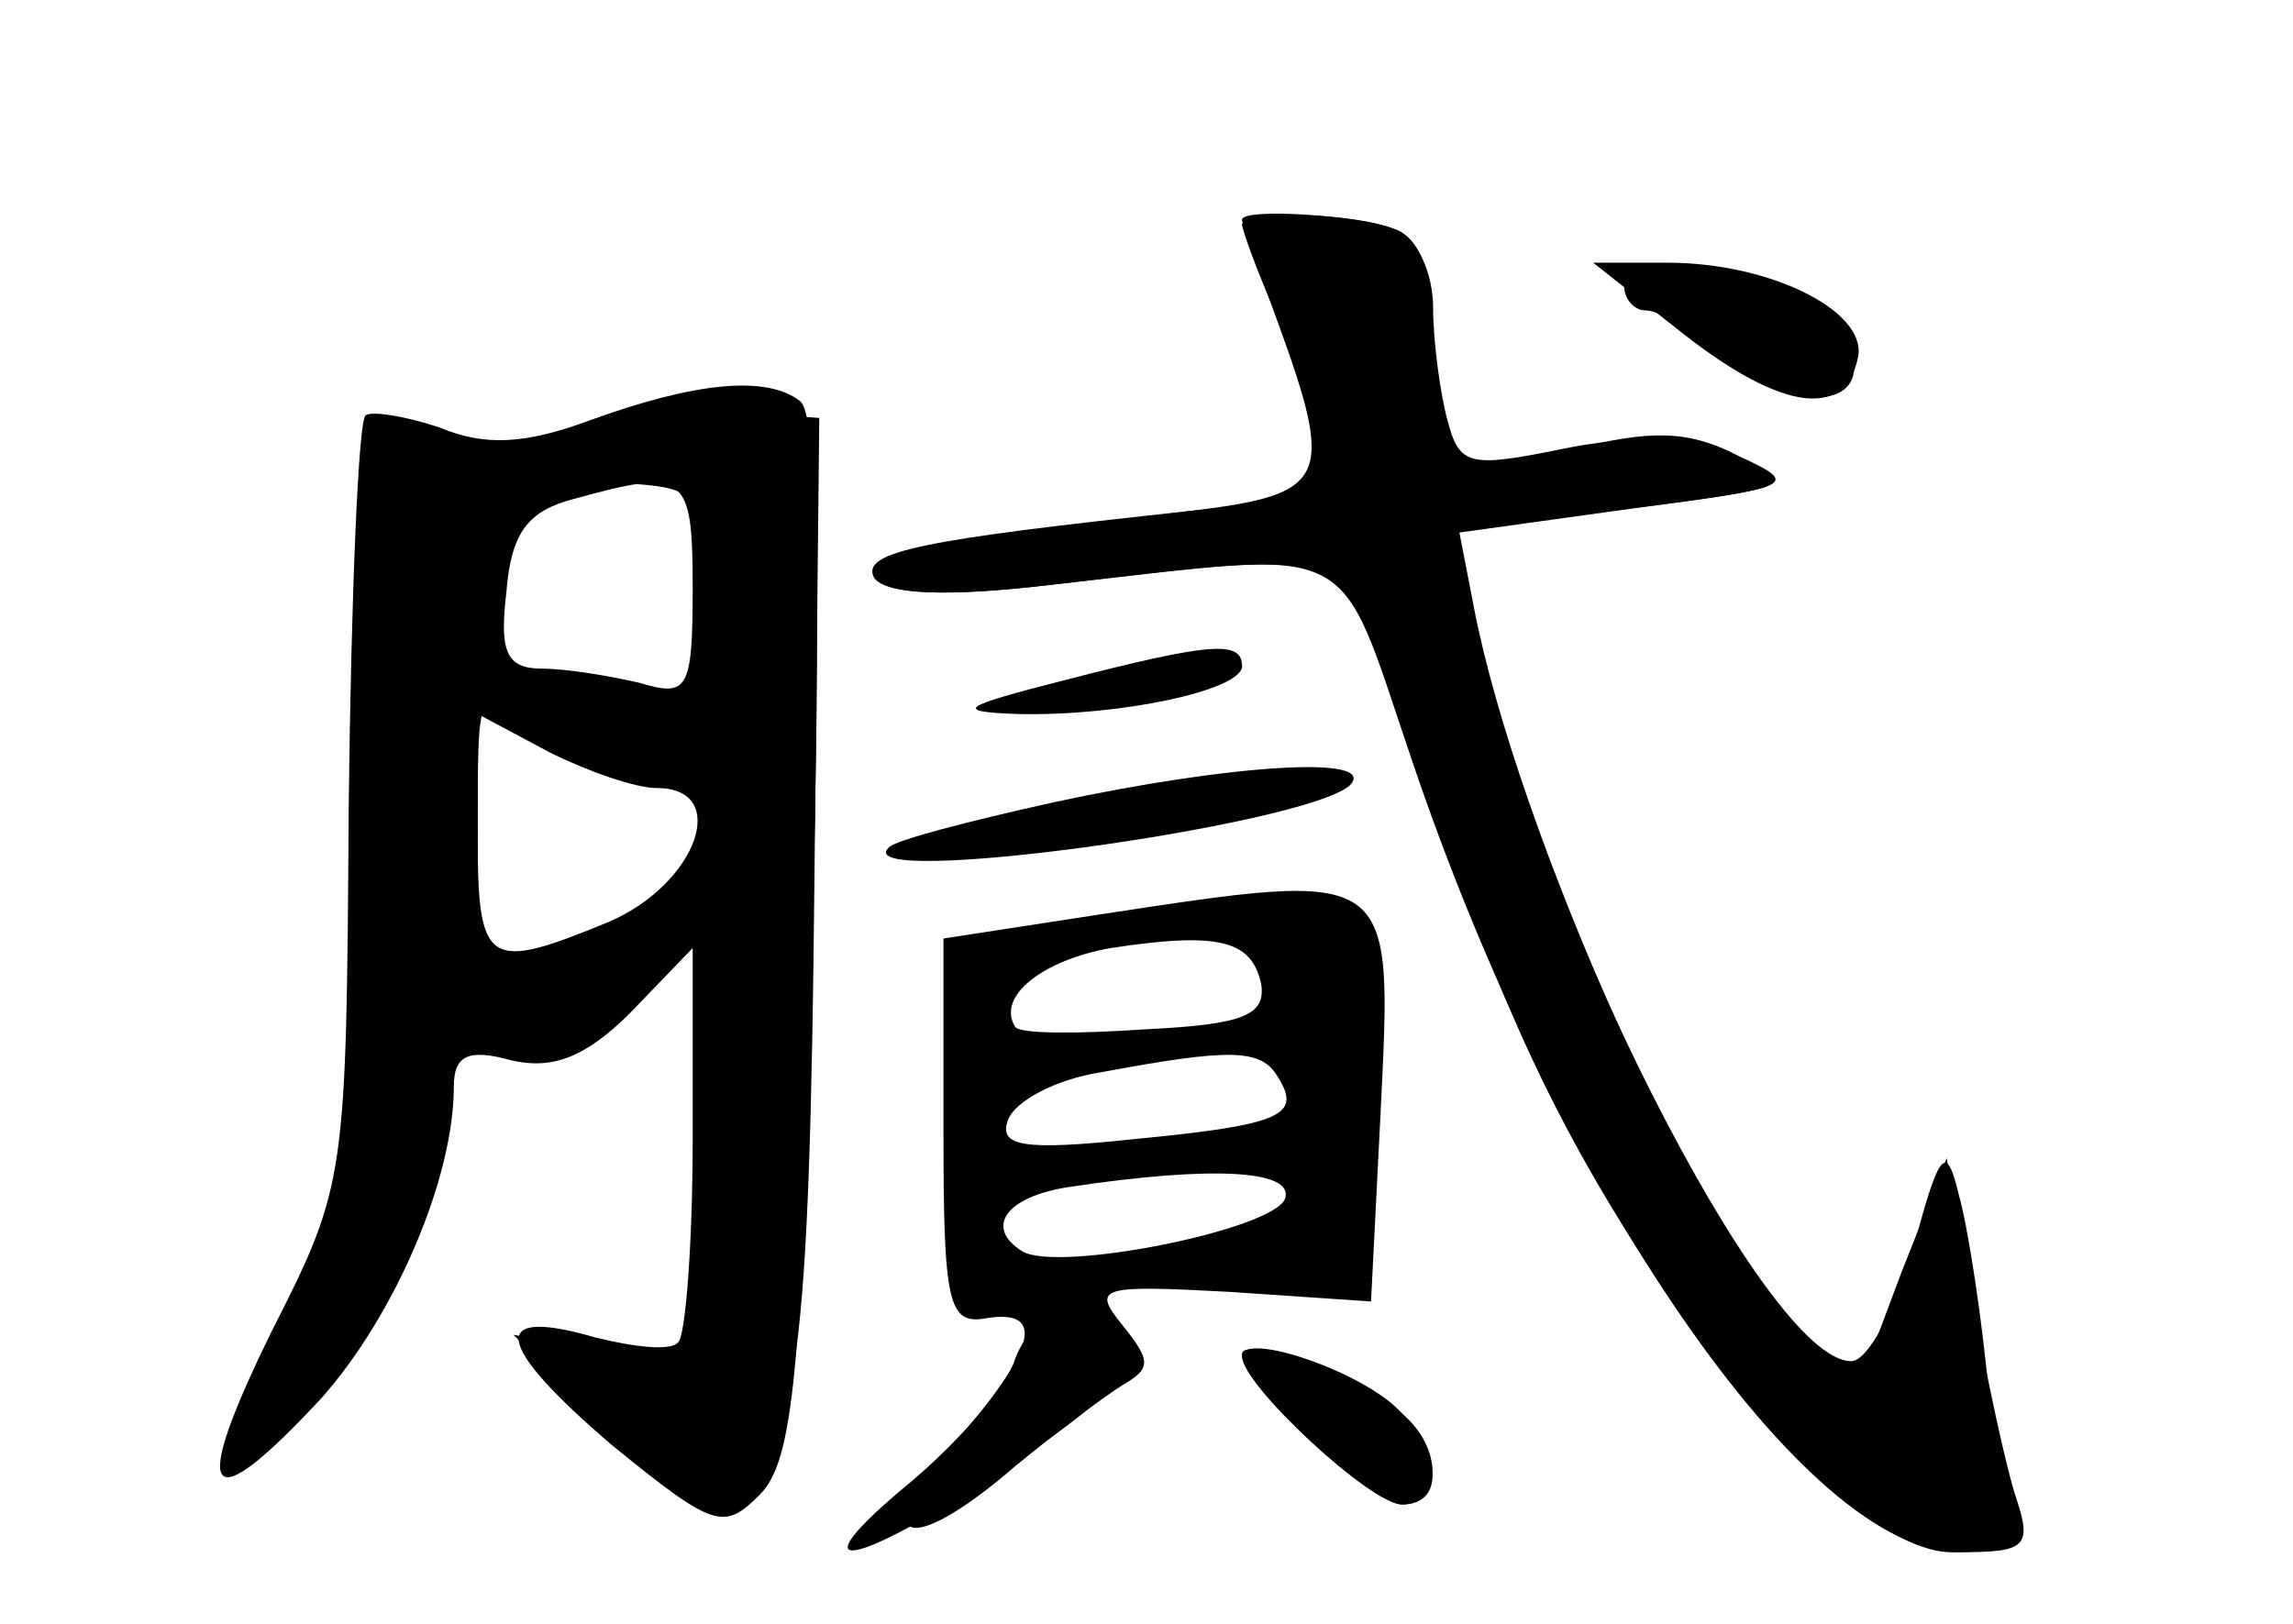 <?xml version="1.0" standalone="no"?>
<!DOCTYPE svg PUBLIC "-//W3C//DTD SVG 20010904//EN"
 "http://www.w3.org/TR/2001/REC-SVG-20010904/DTD/svg10.dtd">
<svg version="1.0" xmlns="http://www.w3.org/2000/svg"
 width="96pt" height="68pt" viewBox="0 0 96 68"
 preserveAspectRatio="xMidYMid meet">
<g transform="translate(0,68) scale(0.1,-0.1)" fill="#000000" stroke="none">
<g id="part-0" class="char-part">
  <path d="M520 586 c0 -2 6 -19 14 -37 32 -79 33 -76 -36 -83 -112 -12 -138
-17 -132 -28 5 -7 30 -8 73 -3 134 15 122 20 152 -67 35 -104 57 -153 99 -218
45 -70 97 -120 127 -120 22 0 22 2 16 63 -3 34 -9 73 -13 87 -5 21 -8 19 -19
-23 -8 -26 -19 -47 -26 -47 -36 0 -134 195 -160 316 l-6 32 73 9 c70 9 72 10
46 22 -21 11 -37 11 -69 3 -24 -6 -46 -9 -51 -6 -4 3 -8 25 -8 49 0 30 -5 45
-16 49 -17 7 -64 8 -64 2z"/>
  <path d="M680 560 c0 -5 4 -10 9 -10 5 0 16 -6 23 -14 8 -7 23 -16 35 -20 31
-10 40 13 14 33 -25 19 -81 27 -81 11z"/>
  <path d="M247 504 c-27 -10 -44 -11 -63 -3 -15 5 -29 7 -31 5 -3 -3 -6 -76 -7
-163 -1 -156 -1 -159 -32 -220 -35 -71 -28 -81 21 -28 30 34 55 91 55 130 0
13 6 16 24 11 17 -4 31 1 50 20 l26 27 0 -80 c0 -44 -3 -82 -6 -85 -3 -4 -19
-2 -35 2 -45 13 -42 -3 7 -45 43 -35 47 -36 62 -21 14 14 18 50 22 234 4 144
2 219 -5 224 -14 11 -44 8 -88 -8z m43 -70 c0 -43 -2 -46 -22 -40 -13 3 -31 6
-41 6 -15 0 -18 7 -15 32 2 25 9 34 28 39 47 13 50 11 50 -37z m-15 -84 c31 0
17 -40 -20 -56 -51 -21 -55 -19 -55 36 l0 51 30 -16 c16 -8 36 -15 45 -15z"/>
  <path d="M445 395 c-43 -11 -46 -13 -19 -14 43 -1 94 10 94 20 0 11 -13 10
-75 -6z"/>
  <path d="M441 344 c-36 -8 -67 -16 -69 -19 -17 -17 173 9 193 26 13 13 -50 9
-124 -7z"/>
  <path d="M460 297 l-65 -10 0 -81 c0 -72 2 -81 18 -78 25 4 21 -13 -14 -53
-36 -41 -19 -48 26 -9 17 14 37 29 45 34 12 7 12 10 0 25 -13 16 -10 17 45 14
l59 -4 4 79 c5 103 7 102 -118 83z m68 -29 c2 -13 -7 -17 -48 -19 -29 -2 -53
-2 -55 1 -8 13 12 28 40 33 46 7 59 3 63 -15z m7 -39 c10 -16 2 -20 -60 -26
-47 -5 -57 -3 -53 8 3 8 20 17 39 20 54 10 67 10 74 -2z m3 -51 c-5 -13 -95
-31 -110 -22 -16 10 -7 23 20 27 60 9 94 7 90 -5z"/>
  <path d="M520 113 c0 -13 54 -63 67 -63 17 0 17 24 0 38 -18 15 -67 33 -67 25z"/>
</g>
<g id="part-1" class="char-part">
  <path d="M255 499 c-16 -5 -46 -7 -66 -4 l-36 6 5 -108 c5 -125 -7 -200 -42
-274 -14 -29 -24 -54 -23 -56 2 -1 17 12 34 30 29 30 63 108 63 143 0 10 7 13
26 8 19 -5 32 0 55 22 l29 28 0 -31 c0 -16 -3 -58 -7 -92 l-6 -63 -36 7 -36 6
38 -38 c30 -31 40 -36 54 -27 27 17 32 54 34 258 l2 191 -29 2 c-16 1 -42 -3
-59 -8z m43 -66 c3 -43 3 -43 -32 -43 -52 0 -66 9 -66 41 0 33 26 50 70 46 22
-2 25 -7 28 -44z m-29 -77 c25 -1 29 -5 27 -26 -1 -20 -11 -28 -49 -42 l-47
-18 0 62 c0 60 0 61 20 43 11 -10 33 -18 49 -19z"/>
</g>
<g id="part-2" class="char-part">
  <path d="M705 540 c41 -32 68 -36 73 -9 3 19 -37 39 -80 39 l-31 0 38 -30z"/>
</g>
<g id="part-3" class="char-part">
  <path d="M520 588 c0 -2 7 -21 15 -43 24 -66 21 -72 -37 -79 -121 -15 -138
-19 -131 -28 4 -7 30 -8 72 -3 132 15 120 21 152 -73 61 -181 165 -332 229
-332 28 0 31 2 24 23 -4 12 -12 49 -18 82 l-11 60 -19 -48 -18 -48 -23 21
c-43 40 -120 212 -138 306 l-6 31 72 10 c69 9 71 10 43 22 -21 8 -42 9 -72 3
-39 -8 -43 -7 -48 12 -3 11 -6 33 -6 47 0 15 -7 30 -16 33 -15 6 -64 9 -64 4z"/>
</g>
<g id="part-4" class="char-part">
  <path d="M425 111 c-3 -11 -23 -34 -43 -51 -51 -42 -26 -38 42 7 57 38 66 56
29 61 -14 2 -23 -4 -28 -17z"/>
  <path d="M520 112 c0 -12 54 -62 67 -62 19 0 16 24 -4 42 -19 16 -63 30 -63
20z"/>
</g>
</g>
</svg>